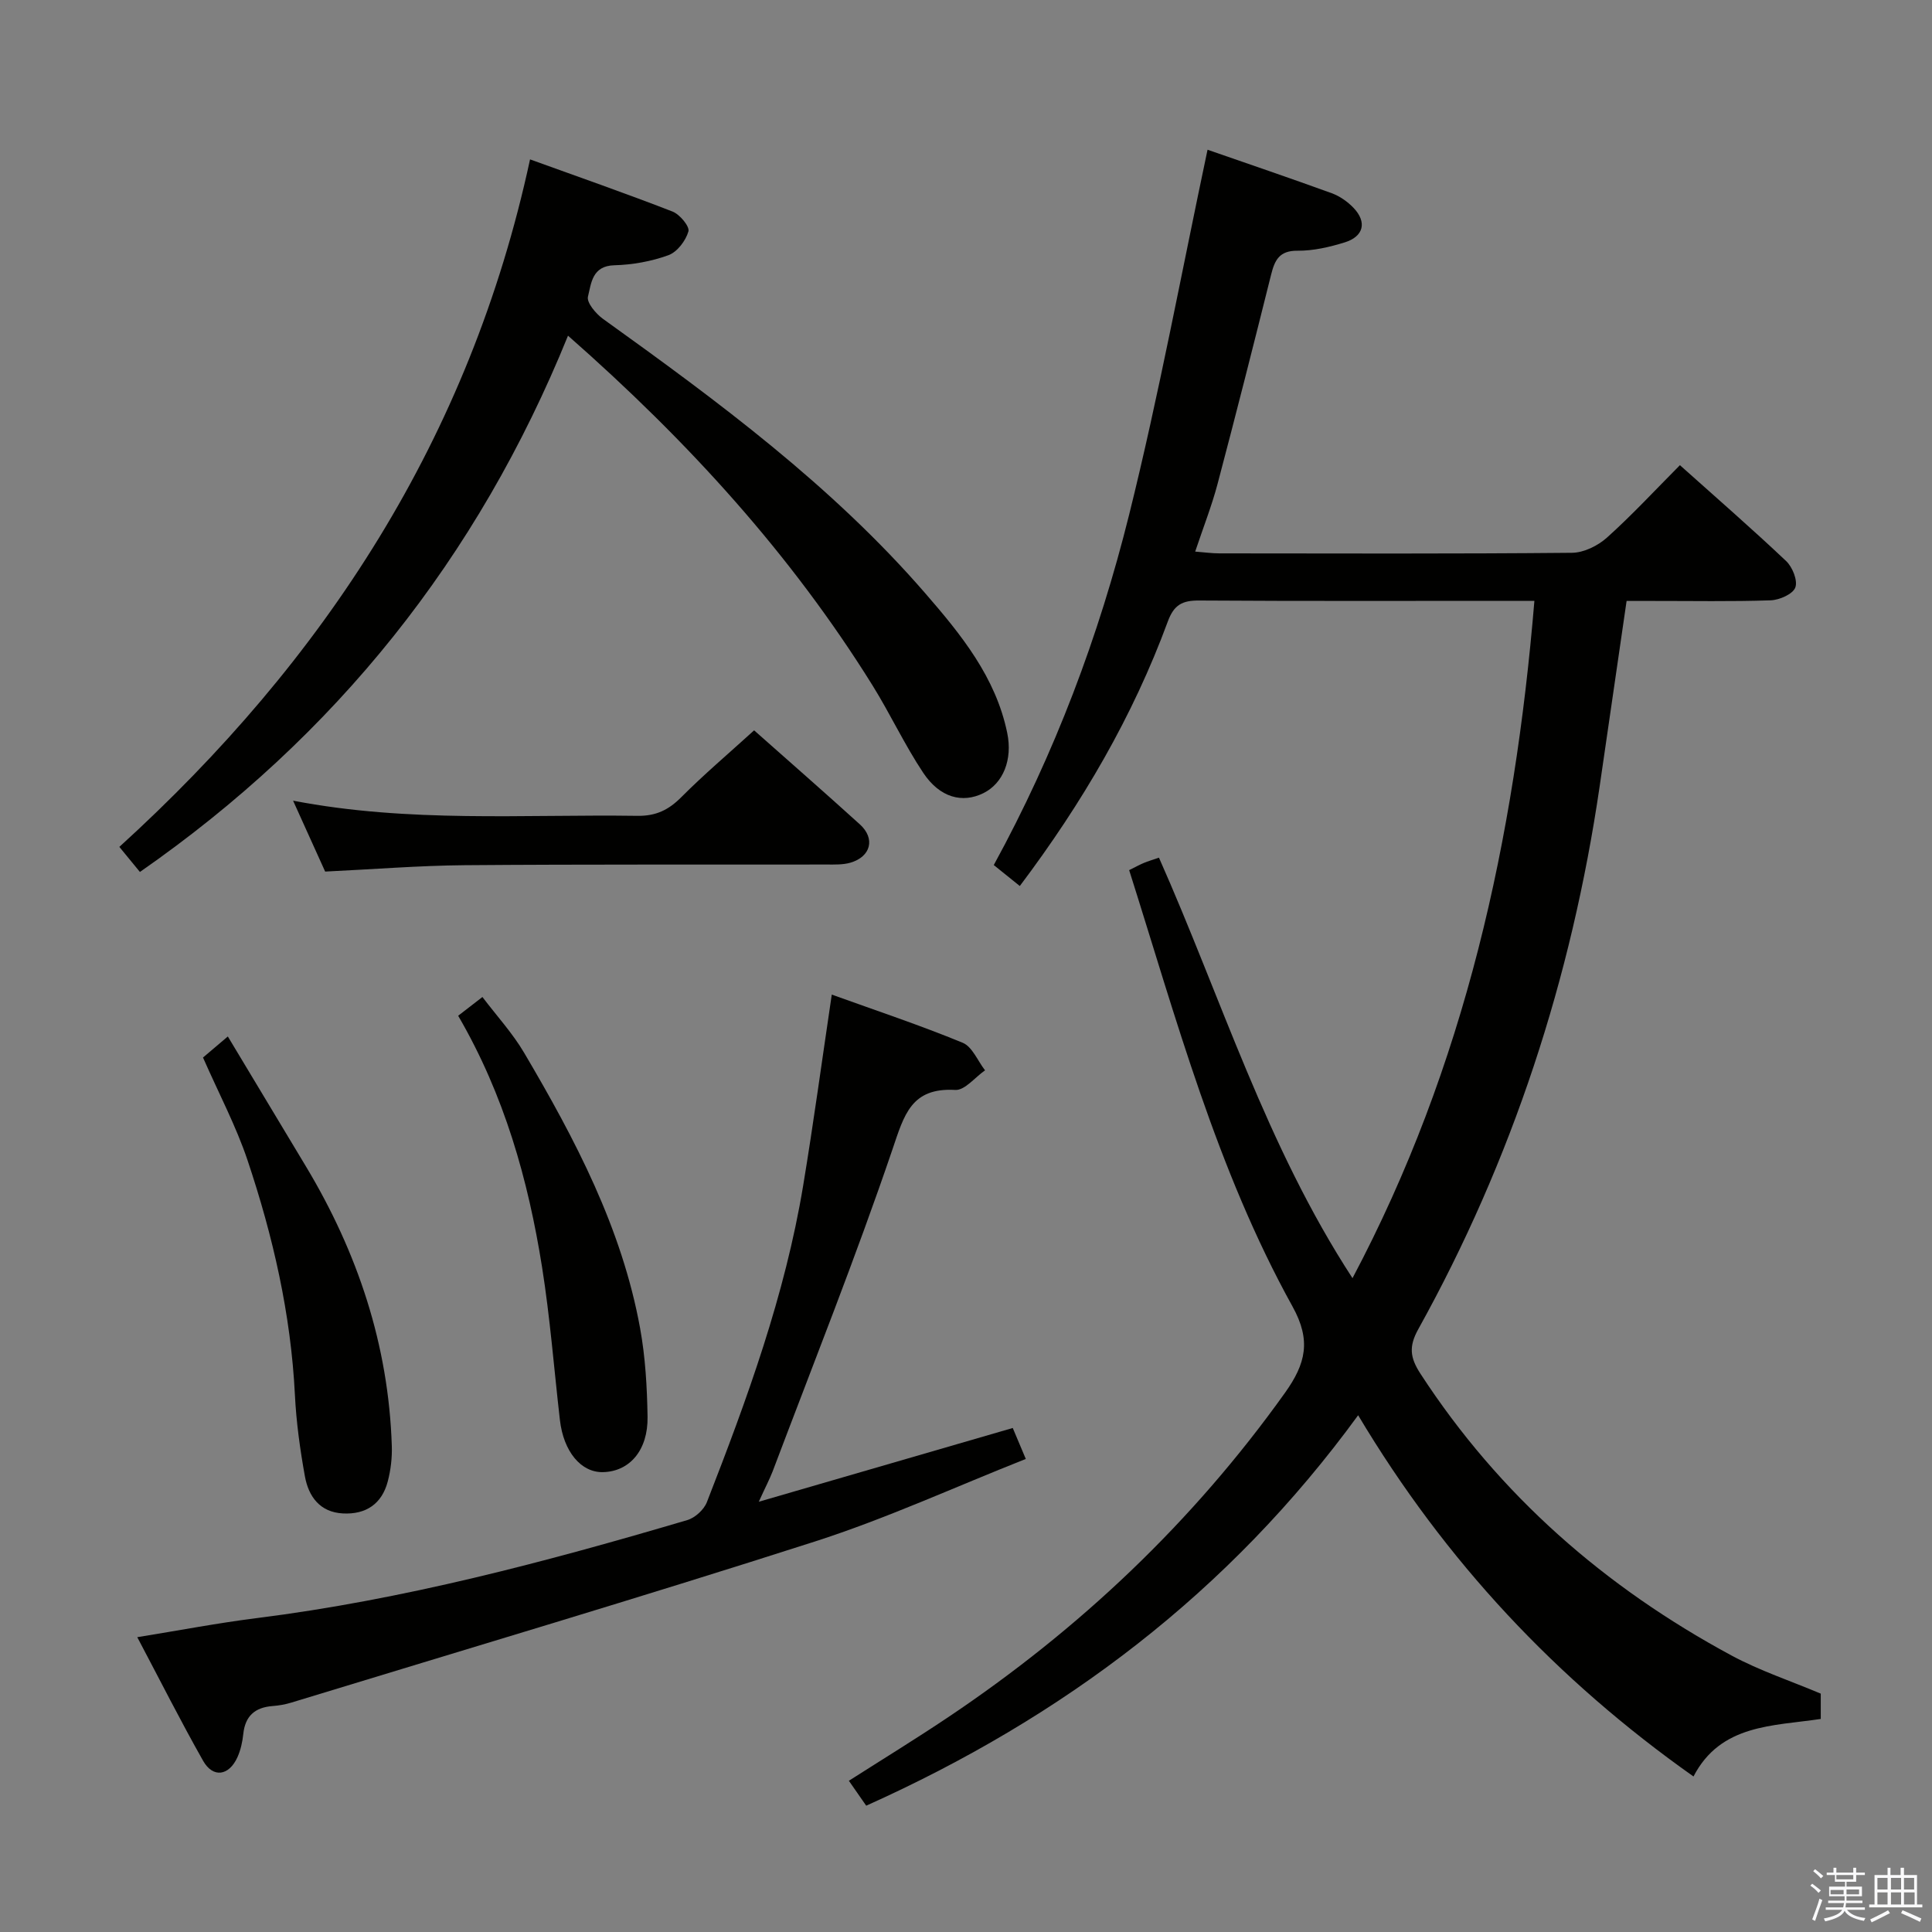 <svg enable-background="new 0 0 400 400" viewBox="0 0 400 400" xmlns="http://www.w3.org/2000/svg"><rect x="0" y="0" width="400" height="400" fill="#808080" stroke="none"/><path d="m374.8 390.4.4-.4c.7.5 1.3 1 1.8 1.4l-.5.5c-.5-.6-1.1-1.1-1.7-1.5zm1 7.3-.6-.3c.5-1.4 1.1-2.8 1.5-4.3.2.1.4.2.6.3-.5 1.3-1 2.8-1.5 4.3zm-.4-10.3.4-.4c.4.3 1 .8 1.7 1.4l-.5.5c-.4-.5-1-1-1.6-1.5zm2.5.3h1.7v-1h.6v1h3.5v-1h.6v1h1.8v.5h-1.8v1.4h-2v1h3.2v2h-3.2v.9h3.3v.5h-3.4c0 .3-.1.6-.1.9h4v.5h-3.7c.7.9 1.9 1.5 3.8 1.7-.1.2-.2.4-.3.6-2.1-.4-3.5-1.1-4-2.1-.4 1-1.8 1.7-4 2.2-.1-.2-.2-.4-.3-.6 2.1-.4 3.4-1 3.8-1.8h-3.4v-.5h3.6c.1-.3.1-.6.2-.9h-3.3v-.5h3.4c0-.3 0-.6 0-.9h-3.2v-2h3.3v-1h-2.1v-1.4h-1.7v-.5zm1.1 3.5v1h2.7c0-.3 0-.4 0-.4 0-.1 0-.2 0-.2 0-.1 0-.2 0-.3h-2.7zm1.2-3v.9h3.5v-.9zm4.7 3h-2.6v.6.4h2.6z" fill="#fafafb"/><path d="m393.6 386.7h.6v1.5h2.7v6.1h1.1v.6h-11v-.6h1.1v-6.1h2.7v-1.5h.6v1.5h2.1v-1.5zm-2.7 8.8.4.6c-1.2.6-2.5 1.3-3.8 1.9-.1-.2-.2-.4-.3-.6 1.2-.6 2.5-1.2 3.7-1.9zm-2.2-6.7v2.4h2.1v-2.4zm0 3v2.5h2.1v-2.5zm2.8-3v2.4h2.1v-2.4zm0 3v2.5h2.1v-2.5zm6 6.1c-1.4-.7-2.7-1.3-3.9-1.8l.3-.6c1.5.6 2.7 1.2 3.9 1.7zm-1.2-9.1h-2.1v2.4h2.1zm-2.1 3v2.5h2.2v-2.5z" fill="#fafafb"/><g fill="#010100"><path d="m281.19 293.01c-26.78 36.73-61.06 62.53-101.85 80.84-1.14-1.64-2.24-3.22-3.59-5.16 6.97-4.45 13.83-8.65 20.51-13.13 27.24-18.25 50.67-40.42 69.78-67.19 4.31-6.04 5.46-10.83 1.58-17.84-15.71-28.37-24.07-59.55-33.84-90.38 1.3-.64 2.14-1.11 3.02-1.48.89-.37 1.83-.65 3.15-1.1 12.91 29.06 22.18 59.61 40.07 87.06 23.31-43.99 33.57-90.91 37.66-140.23-1.7 0-3.3 0-4.91 0-21.5 0-43 .07-64.49-.07-3.46-.02-5.21.84-6.5 4.35-7.23 19.64-17.68 37.54-30.64 54.76-1.77-1.42-3.49-2.81-5.39-4.34 12.65-23.14 21.77-47.4 28.03-72.56 6.18-24.87 10.84-50.12 16.23-75.54 8.19 2.85 16.98 5.83 25.7 9 1.66.6 3.28 1.74 4.51 3.02 2.84 2.96 2.14 5.94-1.83 7.17-3.14.97-6.5 1.75-9.75 1.72-3.77-.04-4.72 1.95-5.47 4.95-3.62 14.48-7.28 28.95-11.1 43.38-1.19 4.48-2.9 8.83-4.62 13.96 1.91.15 3.47.37 5.02.37 24.33.02 48.66.11 72.99-.12 2.46-.02 5.37-1.46 7.26-3.16 5.18-4.65 9.92-9.78 15.09-14.98 7.48 6.69 14.87 13.12 21.99 19.85 1.31 1.24 2.44 4.04 1.9 5.48-.51 1.36-3.27 2.58-5.09 2.65-8.16.28-16.33.12-24.49.13-1.8 0-3.59 0-5.35 0-1.92 13.21-3.74 25.83-5.59 38.46-5.82 39.67-18.06 77.22-37.54 112.31-1.98 3.57-1.73 5.88.46 9.24 16.36 25.15 38.2 44.21 64.44 58.35 5.8 3.12 12.15 5.22 18.43 7.87v5.24c-9.86 1.49-20.72 1.04-26.35 11.91-28.32-20-51.37-44.53-69.43-74.79z"/><path d="m109.74 33c9.96 3.6 19.8 7.03 29.5 10.8 1.5.58 3.59 3.1 3.29 4.11-.56 1.94-2.33 4.27-4.15 4.93-3.53 1.28-7.42 1.98-11.19 2.08-4.63.12-4.78 3.78-5.46 6.49-.31 1.22 1.63 3.54 3.1 4.6 23.83 17.1 47.41 34.52 66.75 56.84 7.39 8.52 14.59 17.36 16.96 28.92 1.13 5.49-.83 10.4-4.93 12.44-4.35 2.15-9.02.96-12.46-4.2-3.86-5.79-6.82-12.18-10.5-18.1-16.85-27.07-38.01-50.4-63.05-72.41-18.71 46.11-48.11 82.84-88.63 111.03-1.43-1.74-2.66-3.23-4.26-5.19 42.46-38.62 72.58-84.62 85.03-142.34z"/><path d="m157.1 310.92c18.32-5.32 35.26-10.24 52.58-15.27.72 1.71 1.54 3.66 2.7 6.41-14.66 5.8-28.88 12.34-43.66 17.09-35.99 11.56-72.24 22.3-108.39 33.35-1.26.39-2.6.62-3.91.72-3.64.28-5.66 2.06-6.05 5.78-.17 1.63-.54 3.32-1.21 4.81-1.75 3.88-5.06 4.35-7.1.76-4.65-8.21-8.9-16.65-13.64-25.61 8.68-1.4 16.65-2.93 24.68-3.94 30.41-3.82 59.89-11.65 89.19-20.3 1.61-.47 3.45-2.15 4.06-3.71 8.33-21.34 16.18-42.85 19.94-65.57 2.14-12.93 3.9-25.93 5.92-39.52 9.18 3.31 18.26 6.33 27.1 9.97 1.99.82 3.11 3.75 4.63 5.71-2.06 1.43-4.19 4.17-6.16 4.06-9.14-.52-10.58 5.16-13.01 12.32-7.63 22.44-16.43 44.48-24.81 66.67-.64 1.64-1.47 3.21-2.86 6.27z"/><path d="m156.13 151.21c7 6.21 14.51 12.77 21.9 19.47 3.23 2.93 2.29 6.68-1.96 7.93-1.55.45-3.28.38-4.93.38-24.98.04-49.97-.06-74.95.14-9.45.08-18.89.85-28.87 1.32-1.99-4.4-4.15-9.18-6.64-14.68 24.07 4.63 47.7 2.8 71.26 3.14 3.86.06 6.48-1.21 9.12-3.87 4.68-4.7 9.75-8.99 15.07-13.83z"/><path d="m42.03 218.95c1.23-1.05 2.71-2.3 5.14-4.36 5.58 9.28 10.86 18.08 16.15 26.87 10.72 17.84 17.13 37.01 17.8 57.92.08 2.44-.22 4.98-.84 7.34-1.22 4.66-4.53 6.87-9.29 6.62-4.78-.25-7.12-3.53-7.87-7.72-1-5.54-1.78-11.17-2.06-16.79-.83-16.73-4.53-32.87-9.82-48.64-2.36-7.03-5.88-13.67-9.21-21.24z"/><path d="m94.86 210.3c1.71-1.32 3.14-2.42 5.02-3.88 2.97 3.92 6.25 7.49 8.65 11.57 10.56 17.91 20.23 36.28 24 57.03 1.09 6 1.44 12.19 1.54 18.31.11 6.94-3.72 11.32-9.2 11.46-4.57.12-8.2-4.25-8.95-10.81-1.21-10.54-2.03-21.15-3.69-31.62-2.88-18.09-7.8-35.61-17.37-52.06z"/></g></svg>